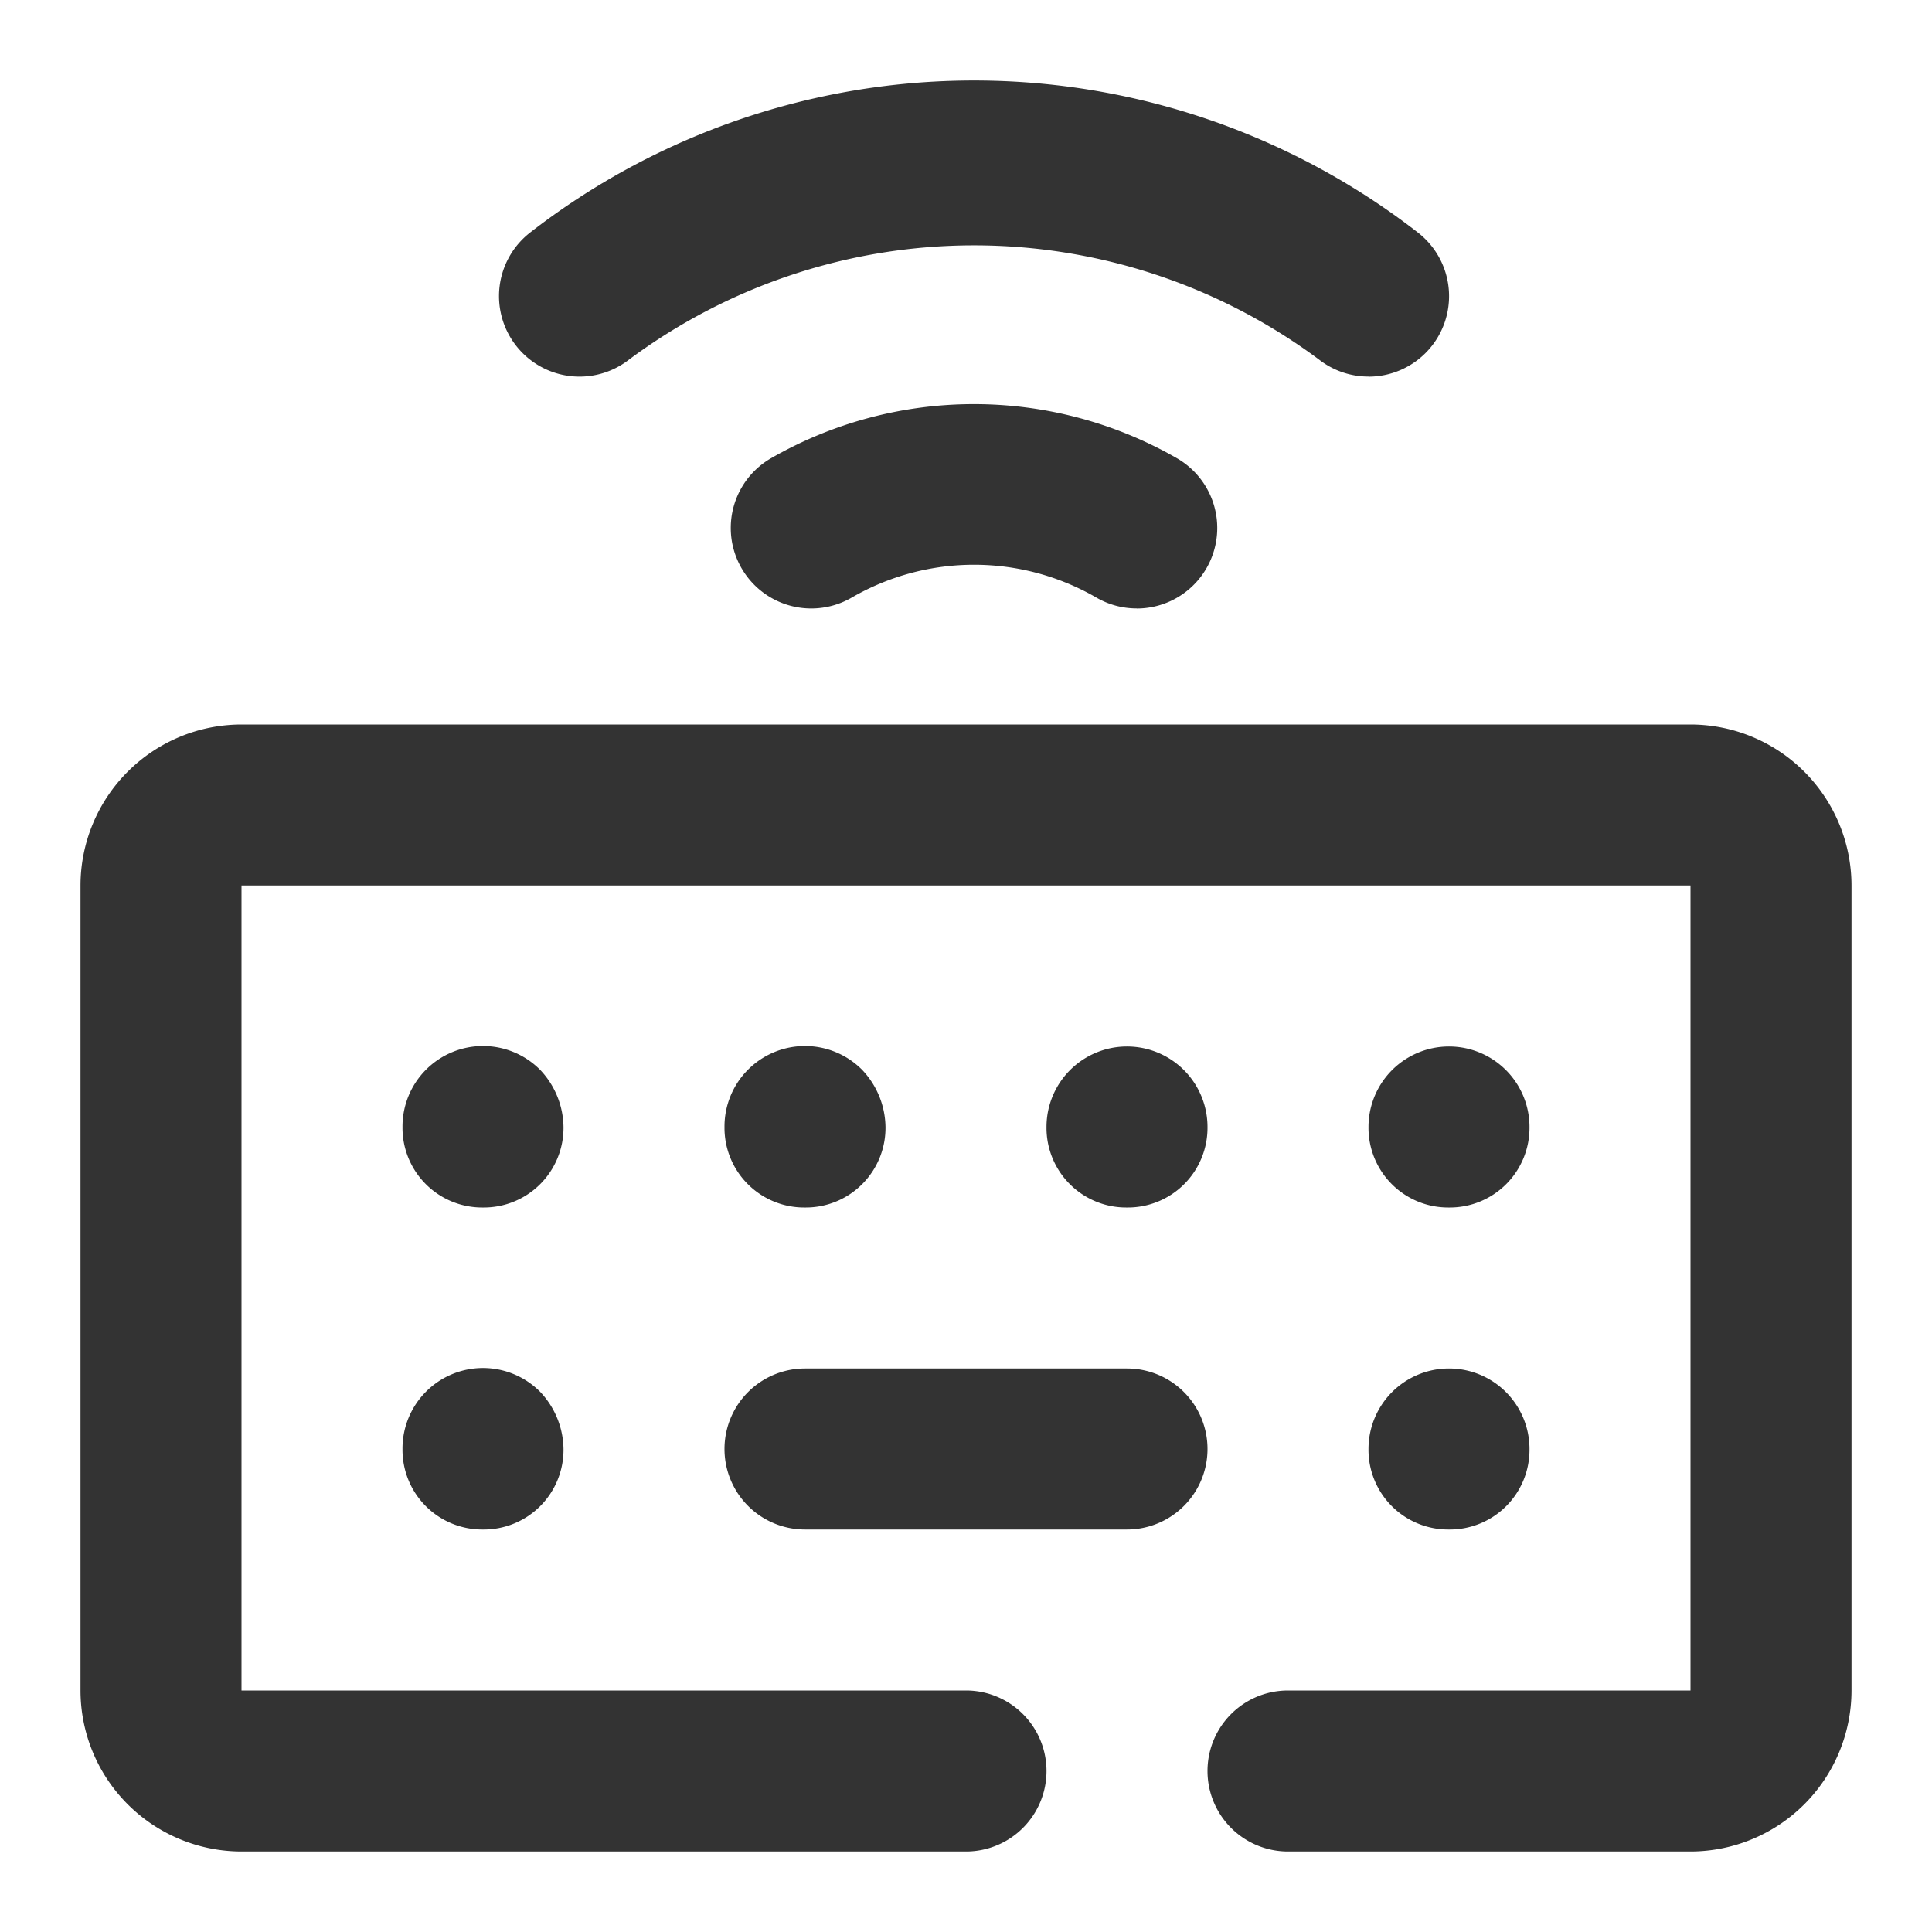 <svg id="_006_DEVICES" data-name="006_DEVICES" xmlns="http://www.w3.org/2000/svg" width="24" height="24" viewBox="0 0 24 24"><title>006_045</title><path d="M6,15a.99.99,0,0,1-1-1,1,1,0,0,1,1.71-.71A1.052,1.052,0,0,1,7,14a.99.99,0,0,1-1,1Z" style="fill:#333"/><path d="M6,19a.99.99,0,0,1-1-1,1,1,0,0,1,1.71-.71A1.052,1.052,0,0,1,7,18a.99.99,0,0,1-1,1Z" style="fill:#333"/><path d="M10,15a.99.99,0,0,1-1-1,1,1,0,0,1,1.71-.71A1.052,1.052,0,0,1,11,14a.99.99,0,0,1-1,1Z" style="fill:#333"/><path d="M14,15a.99.99,0,0,1-1-1,1,1,0,1,1,2,0,.99.99,0,0,1-1,1Z" style="fill:#333"/><path d="M14,19H10a1,1,0,0,1,0-2h4a1,1,0,0,1,0,2Z" style="fill:#333"/><path d="M18,15a.99.99,0,0,1-1-1,1,1,0,1,1,2,0,.99.99,0,0,1-1,1Z" style="fill:#333"/><path d="M18,19a.99.99,0,0,1-1-1,1,1,0,1,1,2,0,.99.99,0,0,1-1,1Z" style="fill:#333"/><path d="M21,23H16a1,1,0,0,1,0-2h5V11H3V21h9a1,1,0,0,1,0,2H3a2.002,2.002,0,0,1-2-2V11A2.002,2.002,0,0,1,3,9H21a2.002,2.002,0,0,1,2,2V21A2.002,2.002,0,0,1,21,23Z" style="fill:#333"/><path d="M17,4.678a.996.996,0,0,1-.613-.21,7.181,7.181,0,0,0-8.574,0,1,1,0,0,1-1.228-1.579,8.993,8.993,0,0,1,11.029,0,1,1,0,0,1-.614,1.79Z" style="fill:#333"/><path d="M14.12,7.558a.993.993,0,0,1-.506-.138,3.035,3.035,0,0,0-3.028-0A1.0 1,0,1,1,9.57,5.697a5.063,5.063,0,0,1,5.058-0.0 1.0 1,0,0,1-.508,1.862Z" style="fill:#333"/></svg>